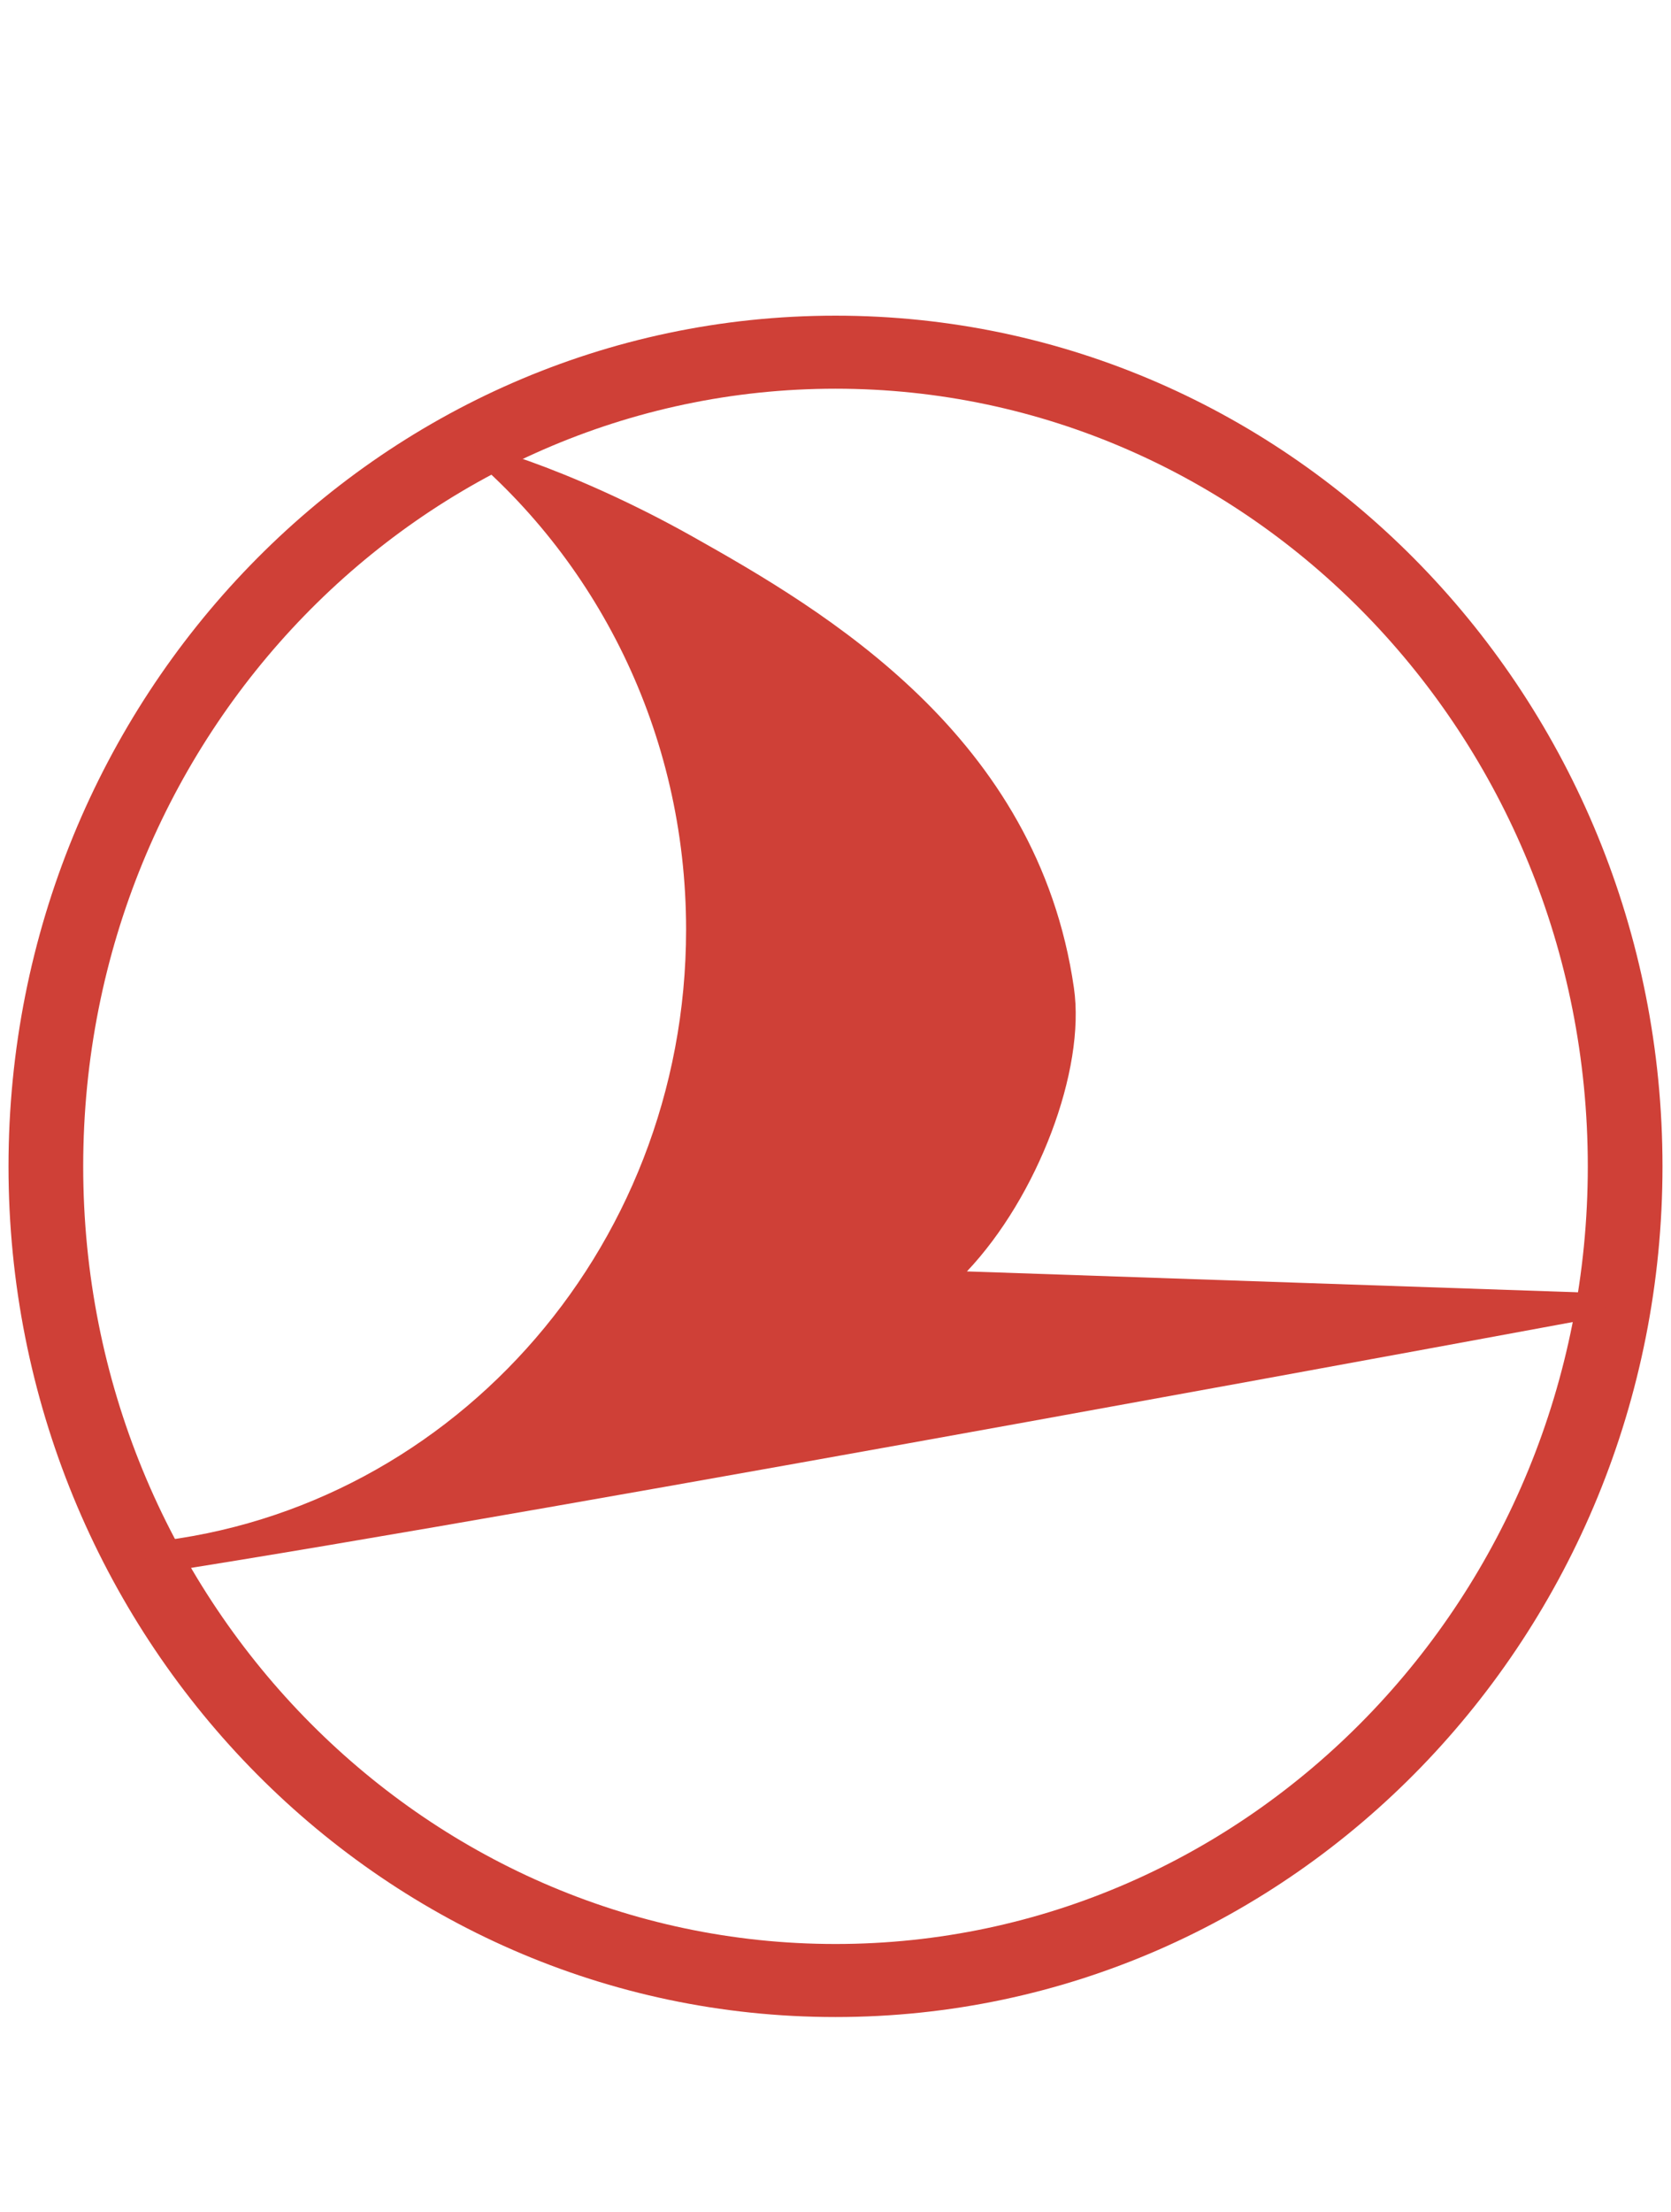 <svg xmlns="http://www.w3.org/2000/svg" xmlns:xlink="http://www.w3.org/1999/xlink" fill="none" version="1.1" width="34.767" height="46" viewBox="0 0 34.767 46"><g><g><g><path d="M17.384,8.084C8.776,8.084,1.731,15.287,1.731,24.258C1.731,33.227,8.776,40.43,17.384,40.43C25.991,40.43,33.036,33.227,33.036,24.258C33.036,15.287,25.99,8.084,17.384,8.084C17.384,8.084,17.384,8.084,17.384,8.084ZM0.177,24.258C0.177,14.524,7.842,6.565,17.384,6.565C26.924,6.565,34.59,14.524,34.59,24.258C34.59,33.99,26.925,41.949,17.384,41.949C7.842,41.949,0.177,33.99,0.177,24.258C0.177,24.258,0.177,24.258,0.177,24.258Z" fill-rule="evenodd" fill="#CF4037" fill-opacity="1"/></g><g><path d="M22.344,20.545C21.587,15.298,17.164,12.706,14.401,11.154C11.837,9.715,9.541,9.061,9.485,9.229C12.402,11.575,14.275,15.228,14.275,19.333C14.275,26.065,9.235,31.584,2.834,32.099C2.834,32.099,3.238,32.724,3.238,32.724C11.434,31.447,33.366,27.376,33.366,27.376C33.366,27.376,33.425,26.897,33.425,26.897C33.425,26.897,20.118,26.442,20.118,26.442C21.587,24.89,22.592,22.255,22.344,20.545C22.344,20.545,22.344,20.545,22.344,20.545C22.344,20.545,22.344,20.545,22.344,20.545Z" fill-rule="evenodd" fill="#CF4037" fill-opacity="1"/></g></g></g></svg>